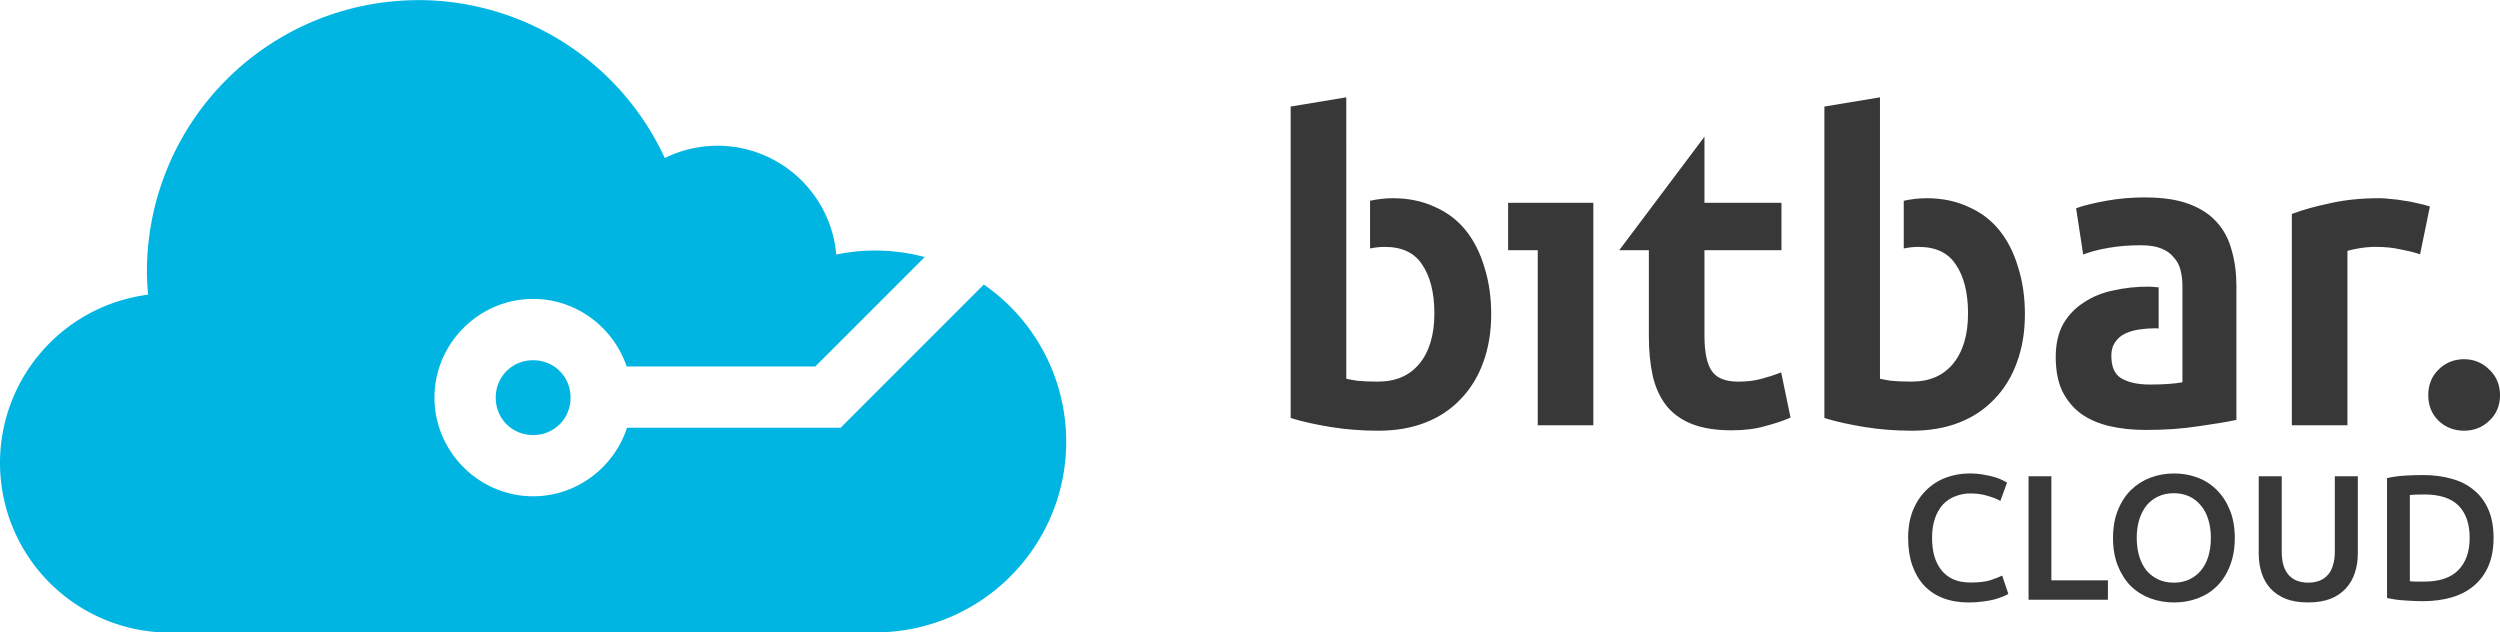 <?xml version="1.0" encoding="UTF-8"?>
<svg width="167.23mm" height="42.307mm" version="1.1" viewBox="0 0 167.23 42.307" xmlns="http://www.w3.org/2000/svg">
 <g transform="translate(0 -254.69)">
  <path d="m90.055 261.2-3.72 0.617v20.832l0.13 0.04c0.676 0.207 1.515 0.393 2.517 0.56 1.026 0.168 2.098 0.253 3.215 0.253 1.164 0 2.212-0.179 3.141-0.541 0.927-0.36 1.717-0.885 2.364-1.57 0.665-0.685 1.169-1.505 1.51-2.452v-2e-3c0.359-0.967 0.537-2.042 0.537-3.226 0-1.143-0.15-2.188-0.451-3.133-0.283-0.963-0.699-1.792-1.251-2.479-0.553-0.688-1.252-1.215-2.088-1.577-0.821-0.383-1.753-0.573-2.791-0.573-0.543 0-1.044 0.067-1.522 0.17v3.191c0.313-0.063 0.633-0.105 0.968-0.105 1.177 0 1.986 0.387 2.505 1.167l0.002 2e-3c0.544 0.792 0.826 1.881 0.826 3.281 0 1.45-0.342 2.567-1.01 3.377-0.667 0.792-1.571 1.184-2.766 1.184-0.531 0-0.987-0.018-1.367-0.054-0.303-0.046-0.537-0.092-0.748-0.137v-13.428zm35.702 0-3.72 0.617v20.832l0.132 0.04c0.676 0.207 1.513 0.393 2.515 0.56 1.026 0.168 2.098 0.253 3.215 0.253 1.164 0 2.212-0.179 3.141-0.541 0.927-0.36 1.718-0.885 2.364-1.57 0.665-0.685 1.169-1.505 1.509-2.452v-2e-3c0.359-0.967 0.537-2.042 0.537-3.226 0-1.143-0.15-2.188-0.451-3.133-0.283-0.963-0.699-1.792-1.252-2.479-0.553-0.688-1.252-1.215-2.088-1.577-0.821-0.383-1.753-0.573-2.791-0.573-0.543 0-1.044 0.067-1.522 0.17v3.191c0.313-0.063 0.633-0.105 0.968-0.105 1.177 0 1.985 0.387 2.504 1.167l2e-3 2e-3c0.544 0.792 0.826 1.881 0.826 3.281 0 1.45-0.342 2.567-1.01 3.377-0.667 0.792-1.57 1.184-2.766 1.184-0.531 0-0.987-0.018-1.367-0.054-0.303-0.046-0.537-0.092-0.748-0.137v-18.825zm-11.742 2.635-5.7 7.591h1.98v5.755c0 0.973 0.085 1.848 0.254 2.622 0.171 0.762 0.467 1.428 0.89 1.988l2e-3 2e-3c0.427 0.545 1.003 0.963 1.711 1.251 0.73 0.289 1.622 0.43 2.673 0.43 0.863 0 1.619-0.094 2.268-0.285 0.631-0.168 1.143-0.337 1.542-0.508l0.138-0.059-0.629-3.027-0.204 0.081c-0.266 0.107-0.64 0.226-1.116 0.354h-2e-3c-0.441 0.124-0.957 0.188-1.554 0.188-0.852 0-1.41-0.233-1.737-0.675-0.328-0.444-0.517-1.241-0.517-2.387v-5.728h5.152v-3.171h-5.152zm29.525 4.058c-0.933 0-1.812 0.075-2.636 0.226-0.818 0.149-1.444 0.298-1.885 0.452l-0.144 0.051 0.472 3.094 0.211-0.076c0.391-0.142 0.908-0.272 1.547-0.381 0.634-0.109 1.336-0.163 2.103-0.163 0.557 0 1.004 0.072 1.343 0.208l2e-3 2e-3h2e-3c0.363 0.139 0.636 0.333 0.835 0.582l9e-3 9e-3c0.22 0.237 0.37 0.512 0.455 0.837 0.088 0.335 0.133 0.69 0.133 1.064v6.464c-0.511 0.093-1.208 0.151-2.169 0.151-0.827 0-1.467-0.147-1.926-0.419-0.437-0.277-0.66-0.75-0.66-1.505 0-0.379 0.085-0.671 0.243-0.892l2e-3 -2e-3v-2e-3c0.168-0.252 0.381-0.442 0.649-0.576 0.295-0.139 0.617-0.234 0.968-0.287 0.38-0.054 0.751-0.081 1.111-0.081 0.07 0 0.123 0.013 0.191 0.014v-2.75c-0.232-0.019-0.471-0.049-0.691-0.049-0.806 0-1.584 0.084-2.335 0.253-0.739 0.152-1.398 0.419-1.972 0.802-0.578 0.367-1.044 0.853-1.39 1.451l-4e-3 4e-3c-0.332 0.607-0.492 1.343-0.492 2.199 0 0.889 0.141 1.648 0.433 2.272v2e-3l2e-3 2e-3c0.307 0.616 0.724 1.121 1.246 1.509l2e-3 2e-3c0.539 0.386 1.182 0.663 1.922 0.835 0.736 0.17 1.544 0.255 2.424 0.255 1.319 0 2.501-0.084 3.547-0.253l-4e-3 2e-3c1.055-0.148 1.842-0.279 2.367-0.392l0.146-0.03v-8.948c0-0.863-0.103-1.656-0.31-2.376l-2e-3 -2e-3c-0.191-0.746-0.528-1.386-1.01-1.908-0.467-0.526-1.094-0.931-1.873-1.216-0.784-0.288-1.739-0.428-2.862-0.428zm15.599 0.056c-1.193 0-2.288 0.112-3.282 0.337-0.965 0.205-1.775 0.428-2.432 0.672l-0.12 0.045v14.136h3.72v-11.668c0.159-0.046 0.365-0.097 0.707-0.159 0.416-0.072 0.803-0.108 1.16-0.108 0.636 0 1.186 0.055 1.648 0.162h4e-3l4e-3 2e-3c0.494 0.092 0.875 0.183 1.138 0.271l0.198 0.065 0.041-0.204 0.615-2.993-0.155-0.051c-0.175-0.059-0.401-0.114-0.676-0.169-0.282-0.075-0.573-0.132-0.872-0.17-0.303-0.057-0.606-0.095-0.909-0.114-0.295-0.036-0.558-0.056-0.786-0.056zm-58.258 0.305v3.171h1.982v11.713h3.718v-14.884h-3.535zm63.951 10.464c-0.669 0-1.253 0.234-1.71 0.692-0.458 0.441-0.692 1.026-0.692 1.713 0 0.688 0.234 1.274 0.694 1.715 0.458 0.439 1.04 0.664 1.708 0.664 0.649 0 1.221-0.225 1.677-0.661 0.478-0.44 0.723-1.028 0.723-1.717 0-0.688-0.246-1.275-0.723-1.715-0.455-0.455-1.026-0.69-1.677-0.69z" fill="#383838"/>
  <path d="m131.76 286.36c-0.574 0-1.111 0.096-1.612 0.286-0.501 0.191-0.937 0.472-1.309 0.846-0.372 0.365-0.667 0.814-0.885 1.347-0.21 0.532-0.315 1.144-0.315 1.836 0 0.691 0.093 1.303 0.279 1.835s0.453 0.985 0.8 1.359c0.347 0.365 0.772 0.644 1.273 0.835 0.501 0.191 1.066 0.286 1.696 0.286 0.323 0 0.626-0.02 0.909-0.059 0.283-0.032 0.538-0.076 0.764-0.131 0.226-0.064 0.42-0.127 0.582-0.191 0.17-0.064 0.303-0.127 0.4-0.191l-0.412-1.227c-0.186 0.095-0.448 0.198-0.788 0.31-0.339 0.103-0.78 0.155-1.321 0.155-0.452 0-0.84-0.071-1.163-0.214-0.323-0.151-0.59-0.357-0.8-0.62-0.21-0.27-0.368-0.588-0.473-0.953-0.097-0.365-0.145-0.767-0.145-1.204 0-0.493 0.065-0.926 0.194-1.299 0.129-0.373 0.307-0.683 0.533-0.93 0.234-0.246 0.509-0.429 0.824-0.548 0.315-0.127 0.654-0.191 1.018-0.191 0.42 0 0.808 0.056 1.163 0.167 0.364 0.103 0.643 0.215 0.837 0.334l0.448-1.228c-0.057-0.032-0.153-0.083-0.29-0.155-0.137-0.071-0.311-0.139-0.521-0.203-0.21-0.064-0.457-0.119-0.739-0.167-0.283-0.056-0.598-0.084-0.945-0.084zm13.669 0c-0.549 0-1.071 0.092-1.564 0.274-0.493 0.183-0.929 0.457-1.309 0.822-0.372 0.365-0.667 0.818-0.885 1.359-0.218 0.532-0.327 1.152-0.327 1.859 0 0.707 0.109 1.331 0.327 1.871s0.509 0.993 0.873 1.359c0.372 0.358 0.804 0.628 1.297 0.811 0.501 0.183 1.03 0.274 1.588 0.274 0.558 0 1.083-0.091 1.576-0.274 0.493-0.183 0.921-0.453 1.285-0.811 0.372-0.365 0.662-0.818 0.872-1.359 0.218-0.54 0.328-1.164 0.328-1.871 0-0.707-0.109-1.327-0.328-1.859-0.218-0.54-0.513-0.993-0.885-1.359-0.364-0.365-0.792-0.639-1.285-0.822-0.493-0.183-1.014-0.274-1.563-0.274zm16.645 0.107c-0.339 0-0.727 0.012-1.164 0.036-0.436 0.024-0.848 0.08-1.236 0.167v8.021c0.388 0.087 0.796 0.143 1.224 0.166 0.428 0.032 0.812 0.048 1.151 0.048 0.711 0 1.357-0.084 1.939-0.251 0.59-0.175 1.091-0.437 1.503-0.787 0.42-0.358 0.743-0.799 0.969-1.323 0.226-0.532 0.34-1.156 0.34-1.871 0-0.731-0.113-1.359-0.34-1.883-0.226-0.532-0.549-0.969-0.969-1.311-0.412-0.35-0.909-0.604-1.491-0.763-0.582-0.167-1.224-0.25-1.927-0.25zm-26.38 0.083v8.259h5.309v-1.299h-3.782v-6.96zm15.397 0v5.161c0 0.477 0.065 0.914 0.194 1.311 0.129 0.397 0.327 0.743 0.594 1.037 0.275 0.294 0.618 0.525 1.03 0.691 0.412 0.159 0.905 0.238 1.479 0.238 0.574 0 1.071-0.079 1.491-0.238 0.42-0.167 0.763-0.397 1.03-0.691 0.275-0.294 0.477-0.639 0.606-1.037 0.137-0.397 0.206-0.834 0.206-1.311v-5.161h-1.539v5.018c0 0.373-0.044 0.695-0.133 0.965-0.081 0.262-0.202 0.477-0.364 0.644-0.154 0.167-0.339 0.29-0.557 0.369-0.218 0.08-0.461 0.119-0.728 0.119s-0.509-0.04-0.727-0.119c-0.21-0.08-0.396-0.202-0.558-0.369-0.154-0.167-0.274-0.382-0.363-0.644-0.081-0.27-0.121-0.592-0.121-0.965v-5.018zm-5.675 1.132c0.38 0 0.723 0.071 1.03 0.214 0.307 0.143 0.566 0.346 0.776 0.608 0.218 0.254 0.383 0.568 0.497 0.942 0.113 0.365 0.17 0.774 0.17 1.227 0 0.453-0.057 0.866-0.17 1.24-0.113 0.366-0.278 0.679-0.497 0.942-0.21 0.254-0.469 0.453-0.776 0.596s-0.651 0.214-1.03 0.214c-0.388 0-0.735-0.071-1.042-0.214-0.307-0.143-0.569-0.342-0.788-0.596-0.21-0.262-0.372-0.576-0.485-0.942-0.113-0.373-0.17-0.787-0.17-1.24 0-0.453 0.056-0.862 0.17-1.227 0.113-0.365 0.275-0.679 0.485-0.942 0.218-0.262 0.48-0.465 0.788-0.608 0.307-0.143 0.654-0.214 1.042-0.214zm16.755 0.084c1.034 0 1.798 0.25 2.291 0.751 0.493 0.501 0.739 1.219 0.739 2.157 0 0.922-0.255 1.641-0.764 2.158-0.501 0.509-1.265 0.763-2.291 0.763h-0.594c-0.145-8e-3 -0.263-0.016-0.351-0.024v-5.769c0.194-0.024 0.517-0.036 0.969-0.036z" fill="#383838"/>
  <path d="m27.991 254.7a18.164 18.164 0 0 0-18.164 18.164 18.164 18.164 0 0 0 0.077 1.537 11.353 11.353 0 0 0-9.904 11.249 11.353 11.353 0 0 0 11.353 11.353h47.255v-0.011a12.779 12.779 0 0 0 12.229-9.273 12.779 12.779 0 0 0-5.026-13.994l-9.574 9.575h-14.294c-0.86 2.649-3.36 4.587-6.28 4.587-3.622 0-6.601-2.98-6.601-6.601 0-3.622 2.979-6.601 6.601-6.601 2.894 0 5.373 1.905 6.254 4.517h12.62l7.319-7.316a12.779 12.779 0 0 0-5.916-0.169 7.987 7.987 0 0 0-5.767-6.976 7.987 7.987 0 0 0-5.704 0.521 18.164 18.164 0 0 0-16.477-10.566zm7.672 24.087c-1.407 0-2.502 1.097-2.502 2.503 0 1.407 1.096 2.502 2.502 2.502 1.407 0 2.503-1.096 2.503-2.502 0-1.407-1.097-2.503-2.503-2.503z" fill="#00b5e2"/>
 </g>
</svg>
